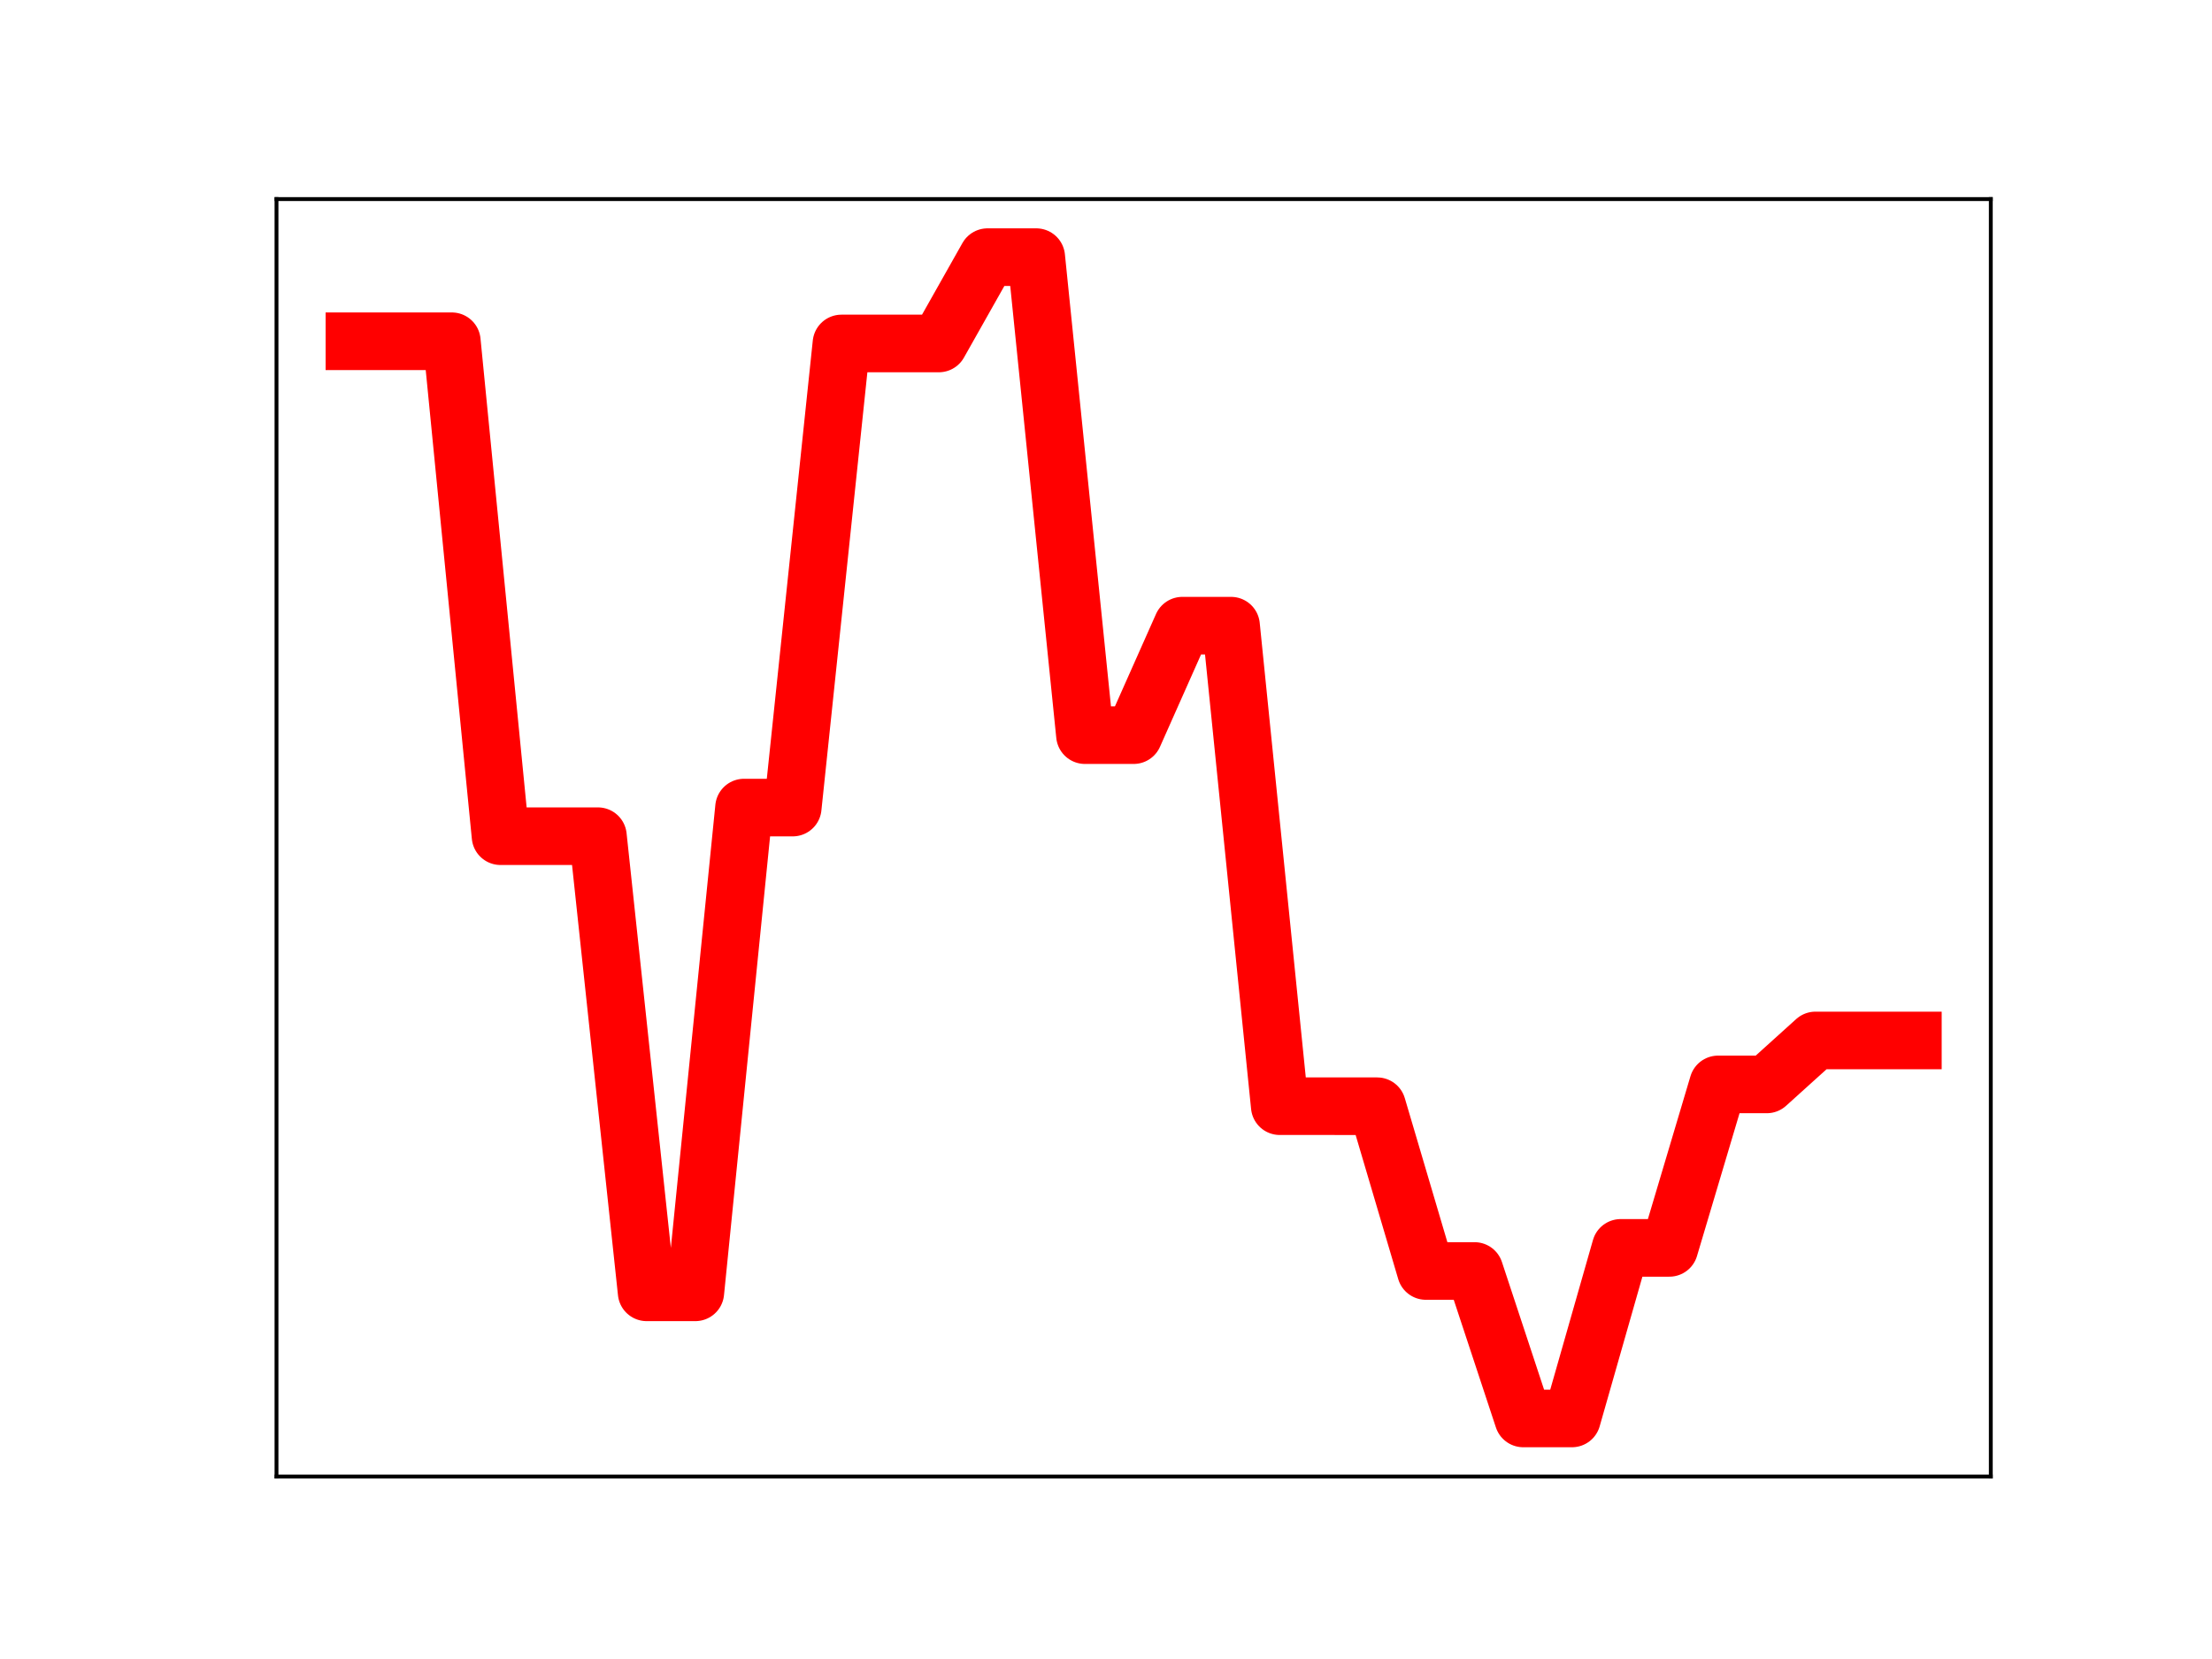 <?xml version="1.0" encoding="utf-8" standalone="no"?>
<!DOCTYPE svg PUBLIC "-//W3C//DTD SVG 1.1//EN"
  "http://www.w3.org/Graphics/SVG/1.1/DTD/svg11.dtd">
<!-- Created with matplotlib (https://matplotlib.org/) -->
<svg height="345.6pt" version="1.1" viewBox="0 0 460.8 345.6" width="460.8pt" xmlns="http://www.w3.org/2000/svg" xmlns:xlink="http://www.w3.org/1999/xlink">
 <defs>
  <style type="text/css">
*{stroke-linecap:butt;stroke-linejoin:round;}
  </style>
 </defs>
 <g id="figure_1">
  <g id="patch_1">
   <path d="M 0 345.6 
L 460.8 345.6 
L 460.8 0 
L 0 0 
z
" style="fill:#ffffff;"/>
  </g>
  <g id="axes_1">
   <g id="patch_2">
    <path d="M 57.6 307.584 
L 414.72 307.584 
L 414.72 41.472 
L 57.6 41.472 
z
" style="fill:#ffffff;"/>
   </g>
   <g id="line2d_1">
    <path clip-path="url(#p54b998c529)" d="M 73.833 71.09 
L 83.978 71.09 
L 94.124 71.09 
L 104.269 174.195 
L 114.415 174.195 
L 124.56 174.195 
L 134.705 269.215 
L 144.851 269.215 
L 154.996 168.232 
L 165.142 168.232 
L 175.287 71.55 
L 185.433 71.55 
L 195.578 71.55 
L 205.724 53.568 
L 215.869 53.568 
L 226.015 153.145 
L 236.16 153.145 
L 246.305 130.339 
L 256.451 130.339 
L 266.596 230.439 
L 276.742 230.439 
L 286.887 230.446 
L 297.033 264.769 
L 307.178 264.769 
L 317.324 295.488 
L 327.469 295.488 
L 337.615 259.957 
L 347.76 259.957 
L 357.905 225.904 
L 368.051 225.904 
L 378.196 216.745 
L 388.342 216.745 
L 398.487 216.745 
" style="fill:none;stroke:#ff0000;stroke-linecap:square;stroke-width:12;"/>
    <defs>
     <path d="M 0 3 
C 0.796 3 1.559 2.684 2.121 2.121 
C 2.684 1.559 3 0.796 3 0 
C 3 -0.796 2.684 -1.559 2.121 -2.121 
C 1.559 -2.684 0.796 -3 0 -3 
C -0.796 -3 -1.559 -2.684 -2.121 -2.121 
C -2.684 -1.559 -3 -0.796 -3 0 
C -3 0.796 -2.684 1.559 -2.121 2.121 
C -1.559 2.684 -0.796 3 0 3 
z
" id="m8dcb05d7ae" style="stroke:#ff0000;"/>
    </defs>
    <g clip-path="url(#p54b998c529)">
     <use style="fill:#ff0000;stroke:#ff0000;" x="73.833" xlink:href="#m8dcb05d7ae" y="71.09"/>
     <use style="fill:#ff0000;stroke:#ff0000;" x="83.978" xlink:href="#m8dcb05d7ae" y="71.09"/>
     <use style="fill:#ff0000;stroke:#ff0000;" x="94.124" xlink:href="#m8dcb05d7ae" y="71.09"/>
     <use style="fill:#ff0000;stroke:#ff0000;" x="104.269" xlink:href="#m8dcb05d7ae" y="174.195"/>
     <use style="fill:#ff0000;stroke:#ff0000;" x="114.415" xlink:href="#m8dcb05d7ae" y="174.195"/>
     <use style="fill:#ff0000;stroke:#ff0000;" x="124.56" xlink:href="#m8dcb05d7ae" y="174.195"/>
     <use style="fill:#ff0000;stroke:#ff0000;" x="134.705" xlink:href="#m8dcb05d7ae" y="269.215"/>
     <use style="fill:#ff0000;stroke:#ff0000;" x="144.851" xlink:href="#m8dcb05d7ae" y="269.215"/>
     <use style="fill:#ff0000;stroke:#ff0000;" x="154.996" xlink:href="#m8dcb05d7ae" y="168.232"/>
     <use style="fill:#ff0000;stroke:#ff0000;" x="165.142" xlink:href="#m8dcb05d7ae" y="168.232"/>
     <use style="fill:#ff0000;stroke:#ff0000;" x="175.287" xlink:href="#m8dcb05d7ae" y="71.55"/>
     <use style="fill:#ff0000;stroke:#ff0000;" x="185.433" xlink:href="#m8dcb05d7ae" y="71.55"/>
     <use style="fill:#ff0000;stroke:#ff0000;" x="195.578" xlink:href="#m8dcb05d7ae" y="71.55"/>
     <use style="fill:#ff0000;stroke:#ff0000;" x="205.724" xlink:href="#m8dcb05d7ae" y="53.568"/>
     <use style="fill:#ff0000;stroke:#ff0000;" x="215.869" xlink:href="#m8dcb05d7ae" y="53.568"/>
     <use style="fill:#ff0000;stroke:#ff0000;" x="226.015" xlink:href="#m8dcb05d7ae" y="153.145"/>
     <use style="fill:#ff0000;stroke:#ff0000;" x="236.16" xlink:href="#m8dcb05d7ae" y="153.145"/>
     <use style="fill:#ff0000;stroke:#ff0000;" x="246.305" xlink:href="#m8dcb05d7ae" y="130.339"/>
     <use style="fill:#ff0000;stroke:#ff0000;" x="256.451" xlink:href="#m8dcb05d7ae" y="130.339"/>
     <use style="fill:#ff0000;stroke:#ff0000;" x="266.596" xlink:href="#m8dcb05d7ae" y="230.439"/>
     <use style="fill:#ff0000;stroke:#ff0000;" x="276.742" xlink:href="#m8dcb05d7ae" y="230.439"/>
     <use style="fill:#ff0000;stroke:#ff0000;" x="286.887" xlink:href="#m8dcb05d7ae" y="230.446"/>
     <use style="fill:#ff0000;stroke:#ff0000;" x="297.033" xlink:href="#m8dcb05d7ae" y="264.769"/>
     <use style="fill:#ff0000;stroke:#ff0000;" x="307.178" xlink:href="#m8dcb05d7ae" y="264.769"/>
     <use style="fill:#ff0000;stroke:#ff0000;" x="317.324" xlink:href="#m8dcb05d7ae" y="295.488"/>
     <use style="fill:#ff0000;stroke:#ff0000;" x="327.469" xlink:href="#m8dcb05d7ae" y="295.488"/>
     <use style="fill:#ff0000;stroke:#ff0000;" x="337.615" xlink:href="#m8dcb05d7ae" y="259.957"/>
     <use style="fill:#ff0000;stroke:#ff0000;" x="347.76" xlink:href="#m8dcb05d7ae" y="259.957"/>
     <use style="fill:#ff0000;stroke:#ff0000;" x="357.905" xlink:href="#m8dcb05d7ae" y="225.904"/>
     <use style="fill:#ff0000;stroke:#ff0000;" x="368.051" xlink:href="#m8dcb05d7ae" y="225.904"/>
     <use style="fill:#ff0000;stroke:#ff0000;" x="378.196" xlink:href="#m8dcb05d7ae" y="216.745"/>
     <use style="fill:#ff0000;stroke:#ff0000;" x="388.342" xlink:href="#m8dcb05d7ae" y="216.745"/>
     <use style="fill:#ff0000;stroke:#ff0000;" x="398.487" xlink:href="#m8dcb05d7ae" y="216.745"/>
    </g>
   </g>
   <g id="patch_3">
    <path d="M 57.6 307.584 
L 57.6 41.472 
" style="fill:none;stroke:#000000;stroke-linecap:square;stroke-linejoin:miter;stroke-width:0.8;"/>
   </g>
   <g id="patch_4">
    <path d="M 414.72 307.584 
L 414.72 41.472 
" style="fill:none;stroke:#000000;stroke-linecap:square;stroke-linejoin:miter;stroke-width:0.8;"/>
   </g>
   <g id="patch_5">
    <path d="M 57.6 307.584 
L 414.72 307.584 
" style="fill:none;stroke:#000000;stroke-linecap:square;stroke-linejoin:miter;stroke-width:0.8;"/>
   </g>
   <g id="patch_6">
    <path d="M 57.6 41.472 
L 414.72 41.472 
" style="fill:none;stroke:#000000;stroke-linecap:square;stroke-linejoin:miter;stroke-width:0.8;"/>
   </g>
  </g>
 </g>
 <defs>
  <clipPath id="p54b998c529">
   <rect height="266.112" width="357.12" x="57.6" y="41.472"/>
  </clipPath>
 </defs>
</svg>
